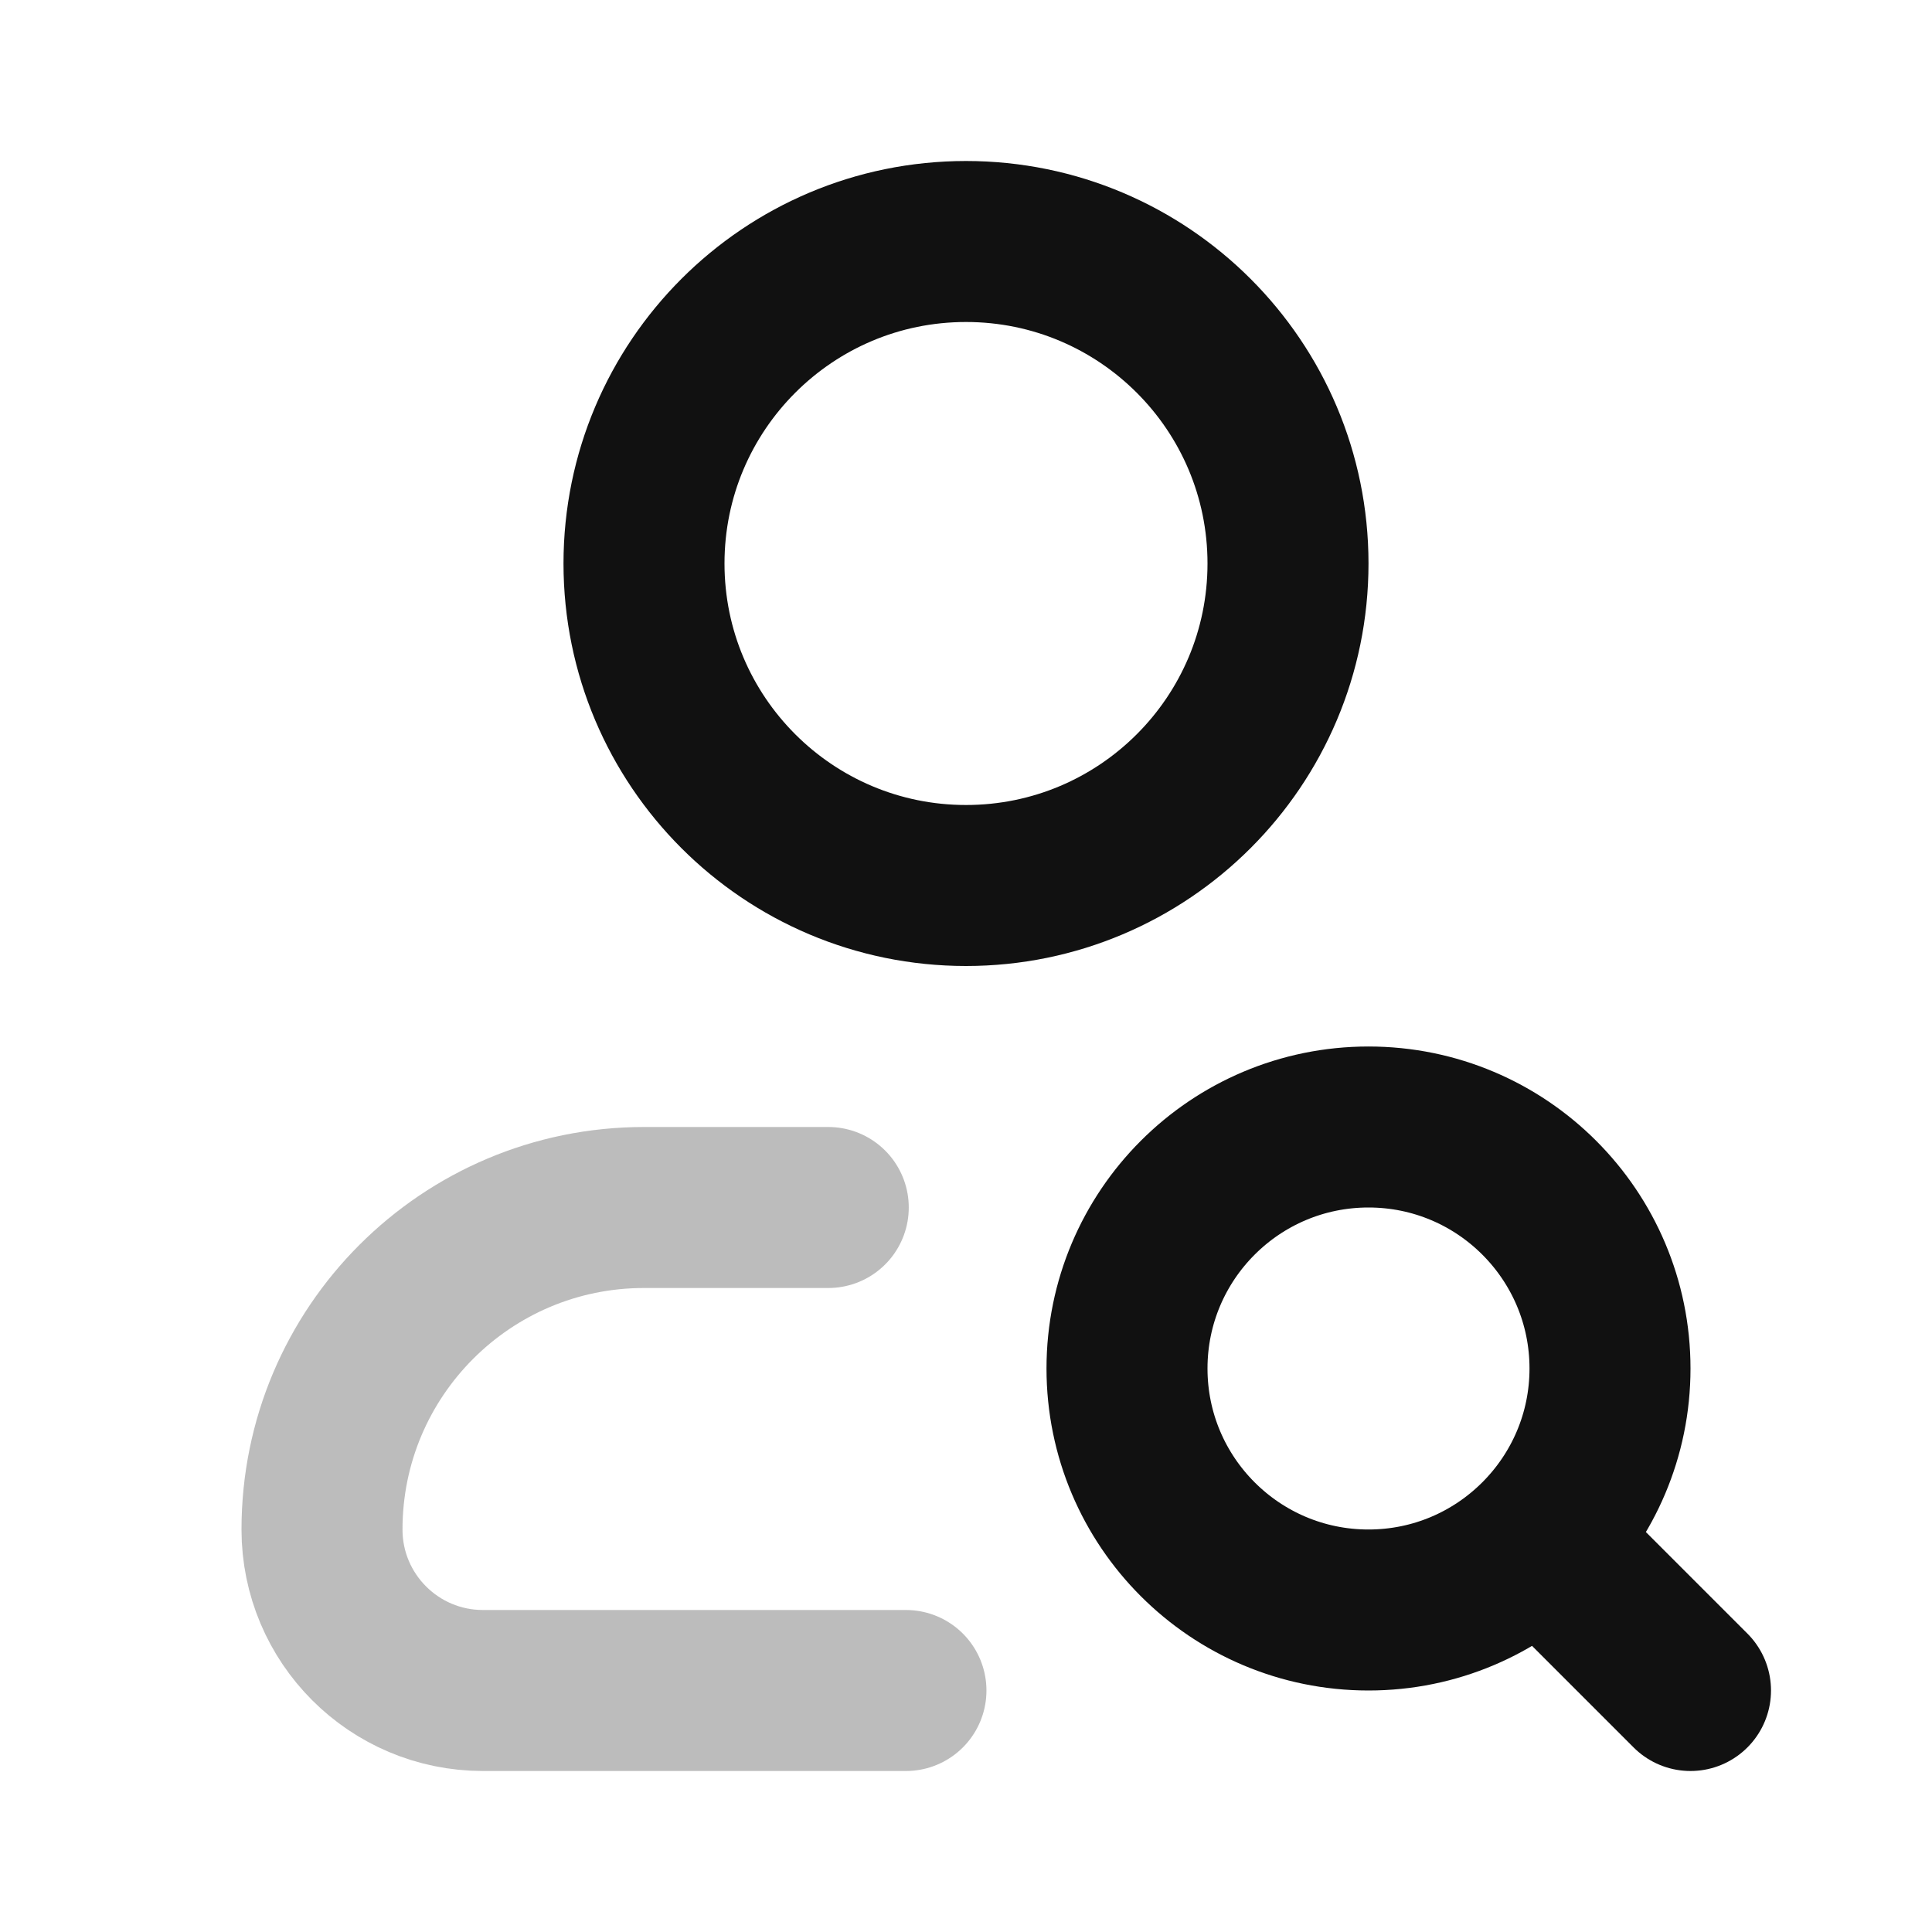 <svg width="24" height="24" viewBox="0 0 24 24" fill="none" xmlns="http://www.w3.org/2000/svg">
<path opacity="0.28" d="M11.254 21H6C4.895 21 4 20.105 4 19C4 16.791 5.791 15 8 15H10.289" stroke="#111111" stroke-width="2" stroke-linecap="round" stroke-linejoin="round"/>
<path d="M21 21L19.121 19.121M19.121 19.121C19.664 18.578 20 17.828 20 17C20 15.343 18.657 14 17 14C15.343 14 14 15.343 14 17C14 18.657 15.343 20 17 20C17.828 20 18.578 19.664 19.121 19.121ZM16 7C16 9.209 14.209 11 12 11C9.791 11 8 9.209 8 7C8 4.791 9.791 3 12 3C14.209 3 16 4.791 16 7Z" stroke="#111111" stroke-width="2" stroke-linecap="round" stroke-linejoin="round"/>
</svg>
